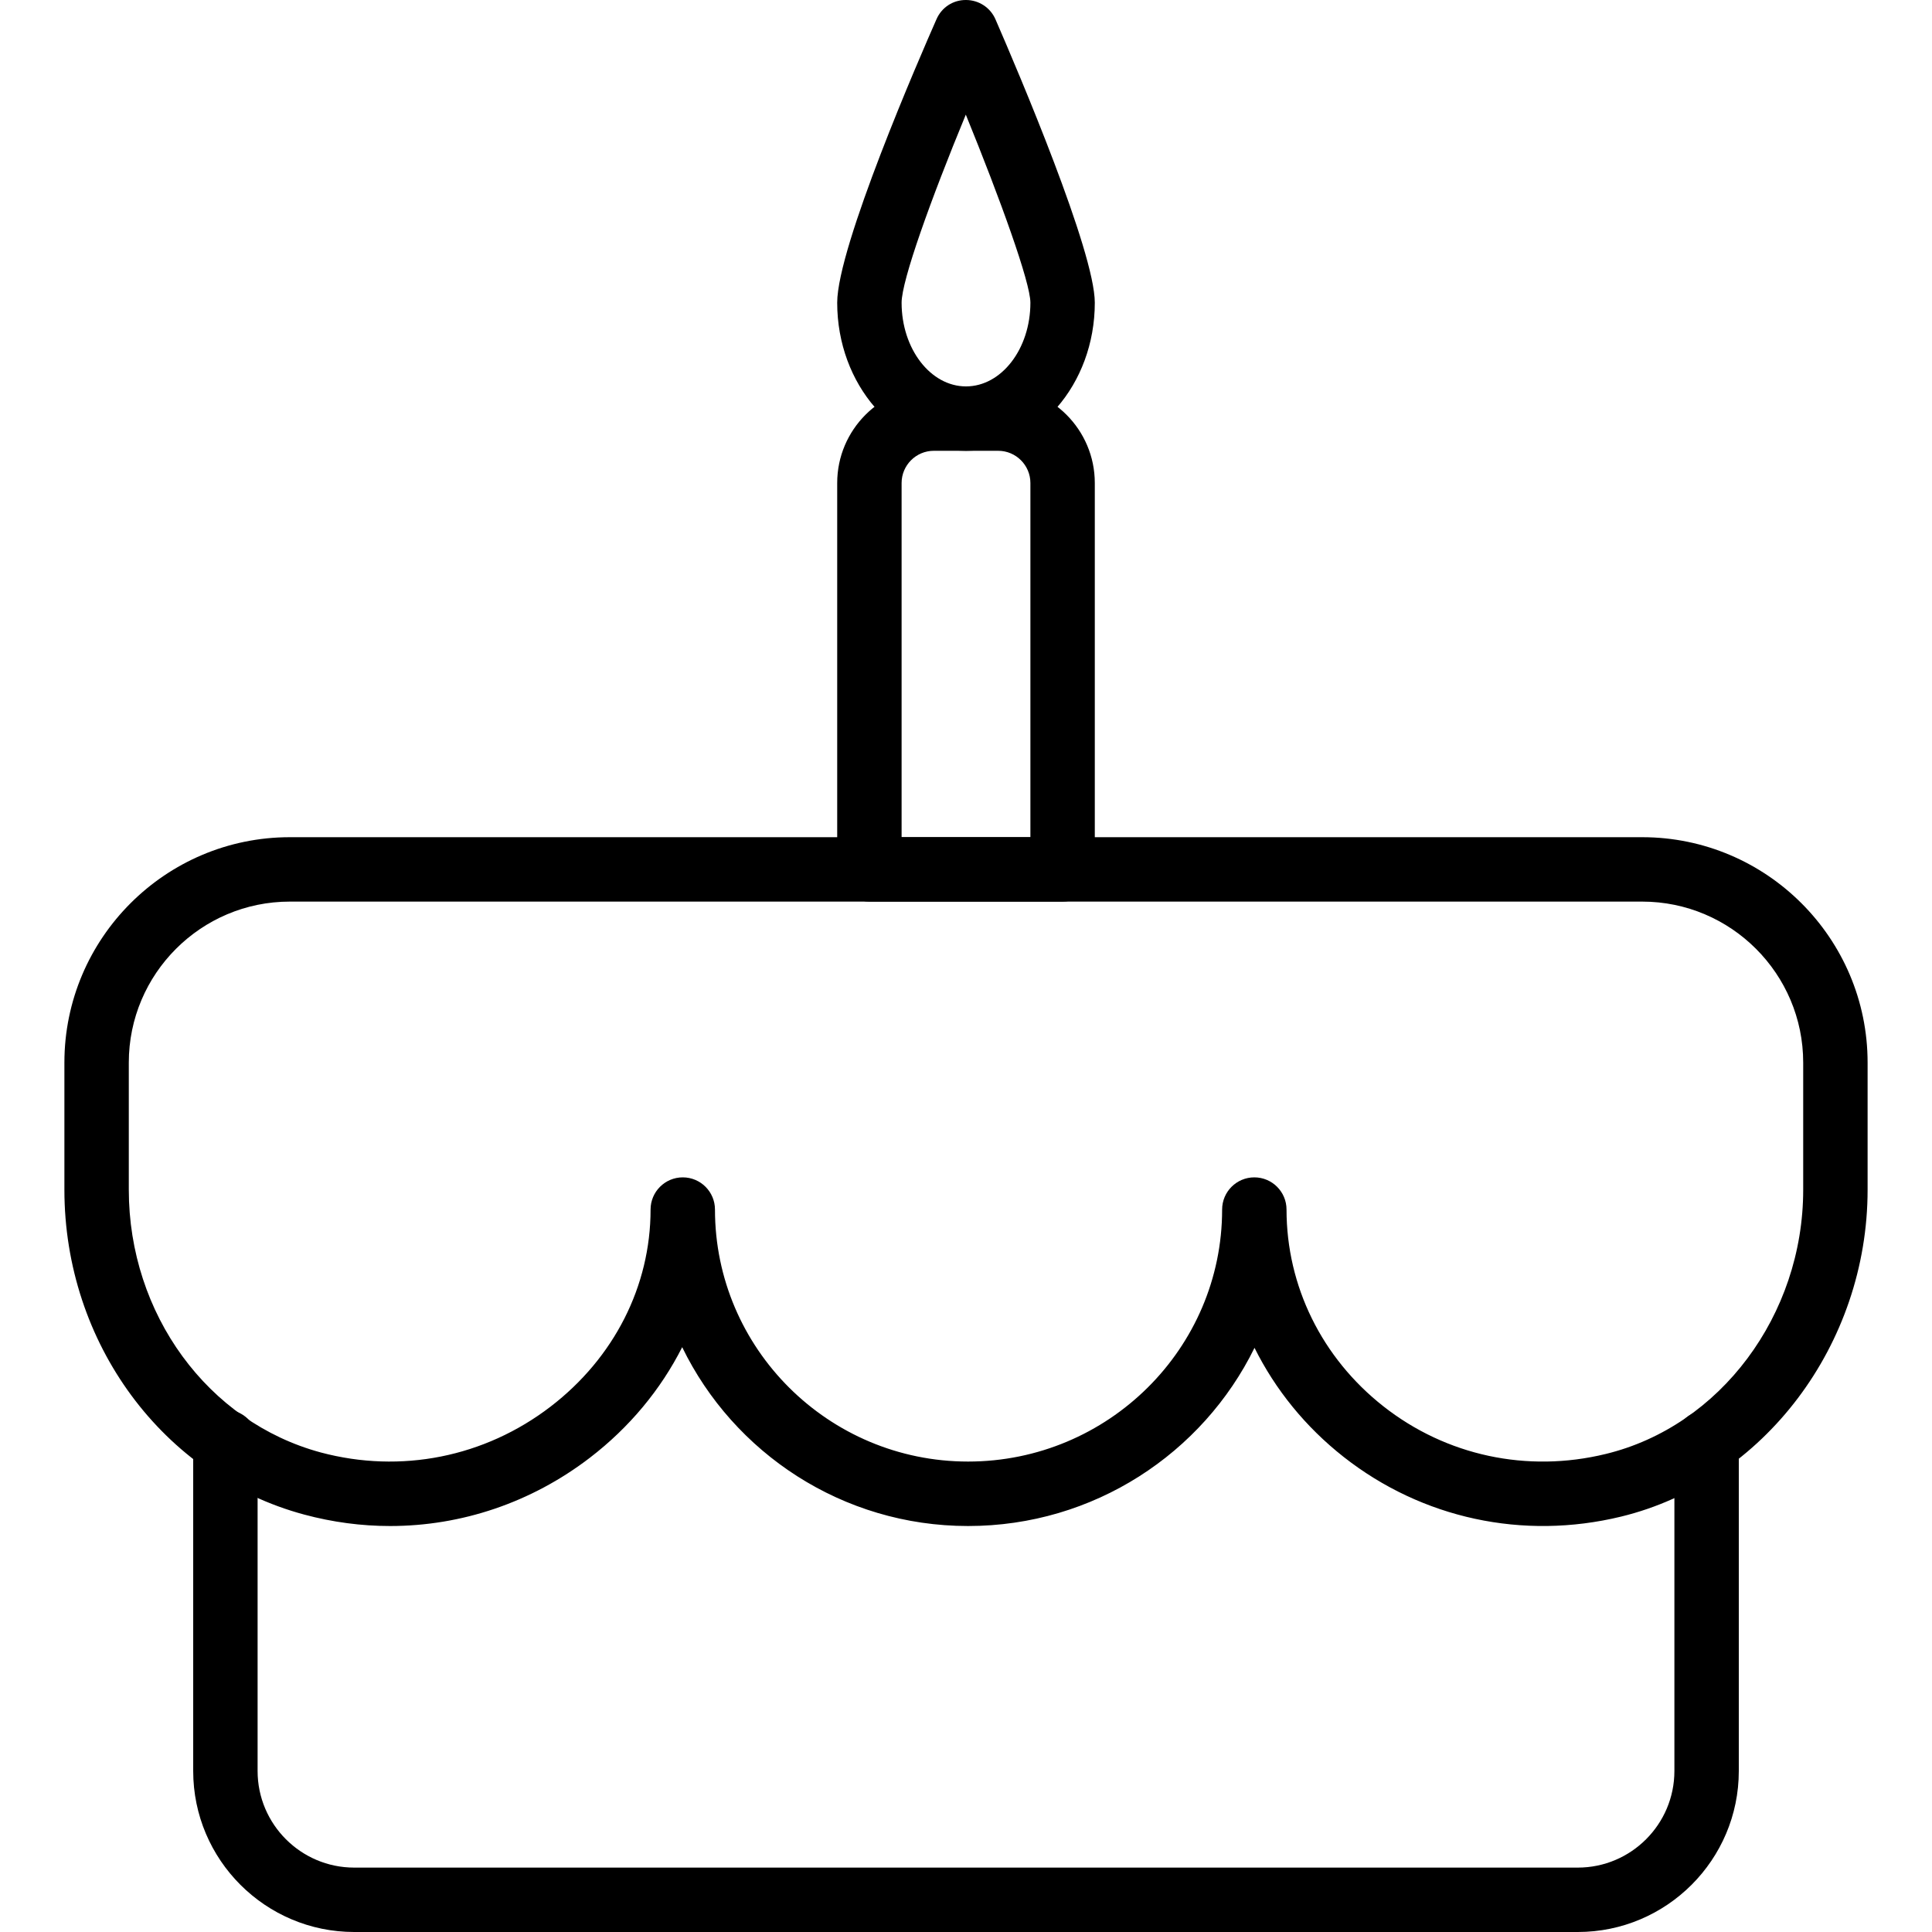 <?xml version="1.0" encoding="iso-8859-1"?>
<!-- Generator: Adobe Illustrator 19.2.1, SVG Export Plug-In . SVG Version: 6.00 Build 0)  -->
<svg version="1.1" xmlns="http://www.w3.org/2000/svg" xmlns:xlink="http://www.w3.org/1999/xlink" x="0px" y="0px"
	 viewBox="0 0 30 30" style="enable-background:new 0 0 30 30;" xml:space="preserve">
<g id="Flag">
</g>
<g id="Umbrella">
</g>
<g id="Briefcase">
</g>
<g id="Box">
</g>
<g id="Magnet">
</g>
<g id="Percent">
</g>
<g id="Rocket">
</g>
<g id="Share">
</g>
<g id="Transmitter">
</g>
<g id="Record_2">
</g>
<g id="Record_1">
</g>
<g id="Anchor">
</g>
<g id="Airplane">
</g>
<g id="Car">
</g>
<g id="Newsfeed">
</g>
<g id="Wifi_Tethering">
</g>
<g id="No_Wifi_Tethering">
</g>
<g id="Bar_Chart_2">
</g>
<g id="Shop">
</g>
<g id="Alarm">
</g>
<g id="Sim_Card">
</g>
<g id="Radar">
</g>
<g id="Hand_2">
</g>
<g id="Palette">
</g>
<g id="Cake">
	<g>
		<g>
			<path d="M6.057,23.696c-0.444,0-0.892-0.059-1.334-0.178C2.531,22.929,1,20.854,1,18.474V16.5C1,14.57,2.57,13,4.5,13h21
				c1.93,0,3.5,1.57,3.5,3.5v1.975c0,2.401-1.61,4.535-3.829,5.075c-1.521,0.369-3.089,0.03-4.307-0.927
				c-0.594-0.467-1.062-1.047-1.384-1.694c-0.803,1.637-2.495,2.767-4.448,2.767c-1.951,0-3.641-1.135-4.439-2.777
				c-0.332,0.656-0.817,1.244-1.435,1.718C8.249,23.333,7.165,23.696,6.057,23.696z M4.5,14C3.122,14,2,15.121,2,16.5v1.974
				c0,1.93,1.227,3.607,2.982,4.08c1.241,0.331,2.542,0.074,3.567-0.712c0.987-0.757,1.553-1.872,1.553-3.06
				c0-0.276,0.224-0.5,0.5-0.5s0.5,0.224,0.5,0.5c0,2.157,1.763,3.913,3.93,3.913c2.175,0,3.945-1.756,3.945-3.913
				c0-0.276,0.224-0.5,0.5-0.5s0.5,0.224,0.5,0.5c0,1.189,0.548,2.303,1.504,3.055c0.974,0.766,2.231,1.038,3.453,0.74
				C26.711,22.146,28,20.42,28,18.475V16.5c0-1.379-1.122-2.5-2.5-2.5H4.5z"/>
		</g>
		<g>
			<path d="M24.5,30h-19C4.122,30,3,28.879,3,27.5v-5.11c0-0.276,0.224-0.5,0.5-0.5S4,22.113,4,22.39v5.11C4,28.327,4.673,29,5.5,29
				h19c0.827,0,1.5-0.673,1.5-1.5v-5.1c0-0.276,0.224-0.5,0.5-0.5s0.5,0.224,0.5,0.5v5.1C27,28.879,25.878,30,24.5,30z"/>
		</g>
		<g>
			<path d="M16.5,14h-3c-0.276,0-0.5-0.224-0.5-0.5v-6C13,6.673,13.673,6,14.5,6h1C16.327,6,17,6.673,17,7.5v6
				C17,13.776,16.776,14,16.5,14z M14,13h2V7.5C16,7.225,15.776,7,15.5,7h-1C14.224,7,14,7.225,14,7.5V13z"/>
		</g>
		<g>
			<path d="M15,7c-1.103,0-2-1.031-2-2.3c0-0.868,1.285-3.819,1.542-4.402c0.08-0.182,0.256-0.3,0.459-0.298
				c0.199,0.001,0.378,0.118,0.457,0.301C15.82,1.133,17,3.908,17,4.7C17,5.969,16.103,7,15,7z M14.997,1.78
				C14.455,3.092,14,4.356,14,4.7C14,5.417,14.449,6,15,6s1-0.583,1-1.3C16,4.388,15.535,3.1,14.997,1.78z"/>
		</g>
	</g>
</g>
<g id="Blende">
</g>
<g id="Feather_Pen">
</g>
<g id="Ticket">
</g>
<g id="Medal">
</g>
<g id="Mouse_Pointer_1">
</g>
<g id="Mouse_Pointer_2">
</g>
<g id="Fingerprint">
</g>
<g id="Earth">
</g>
</svg>
